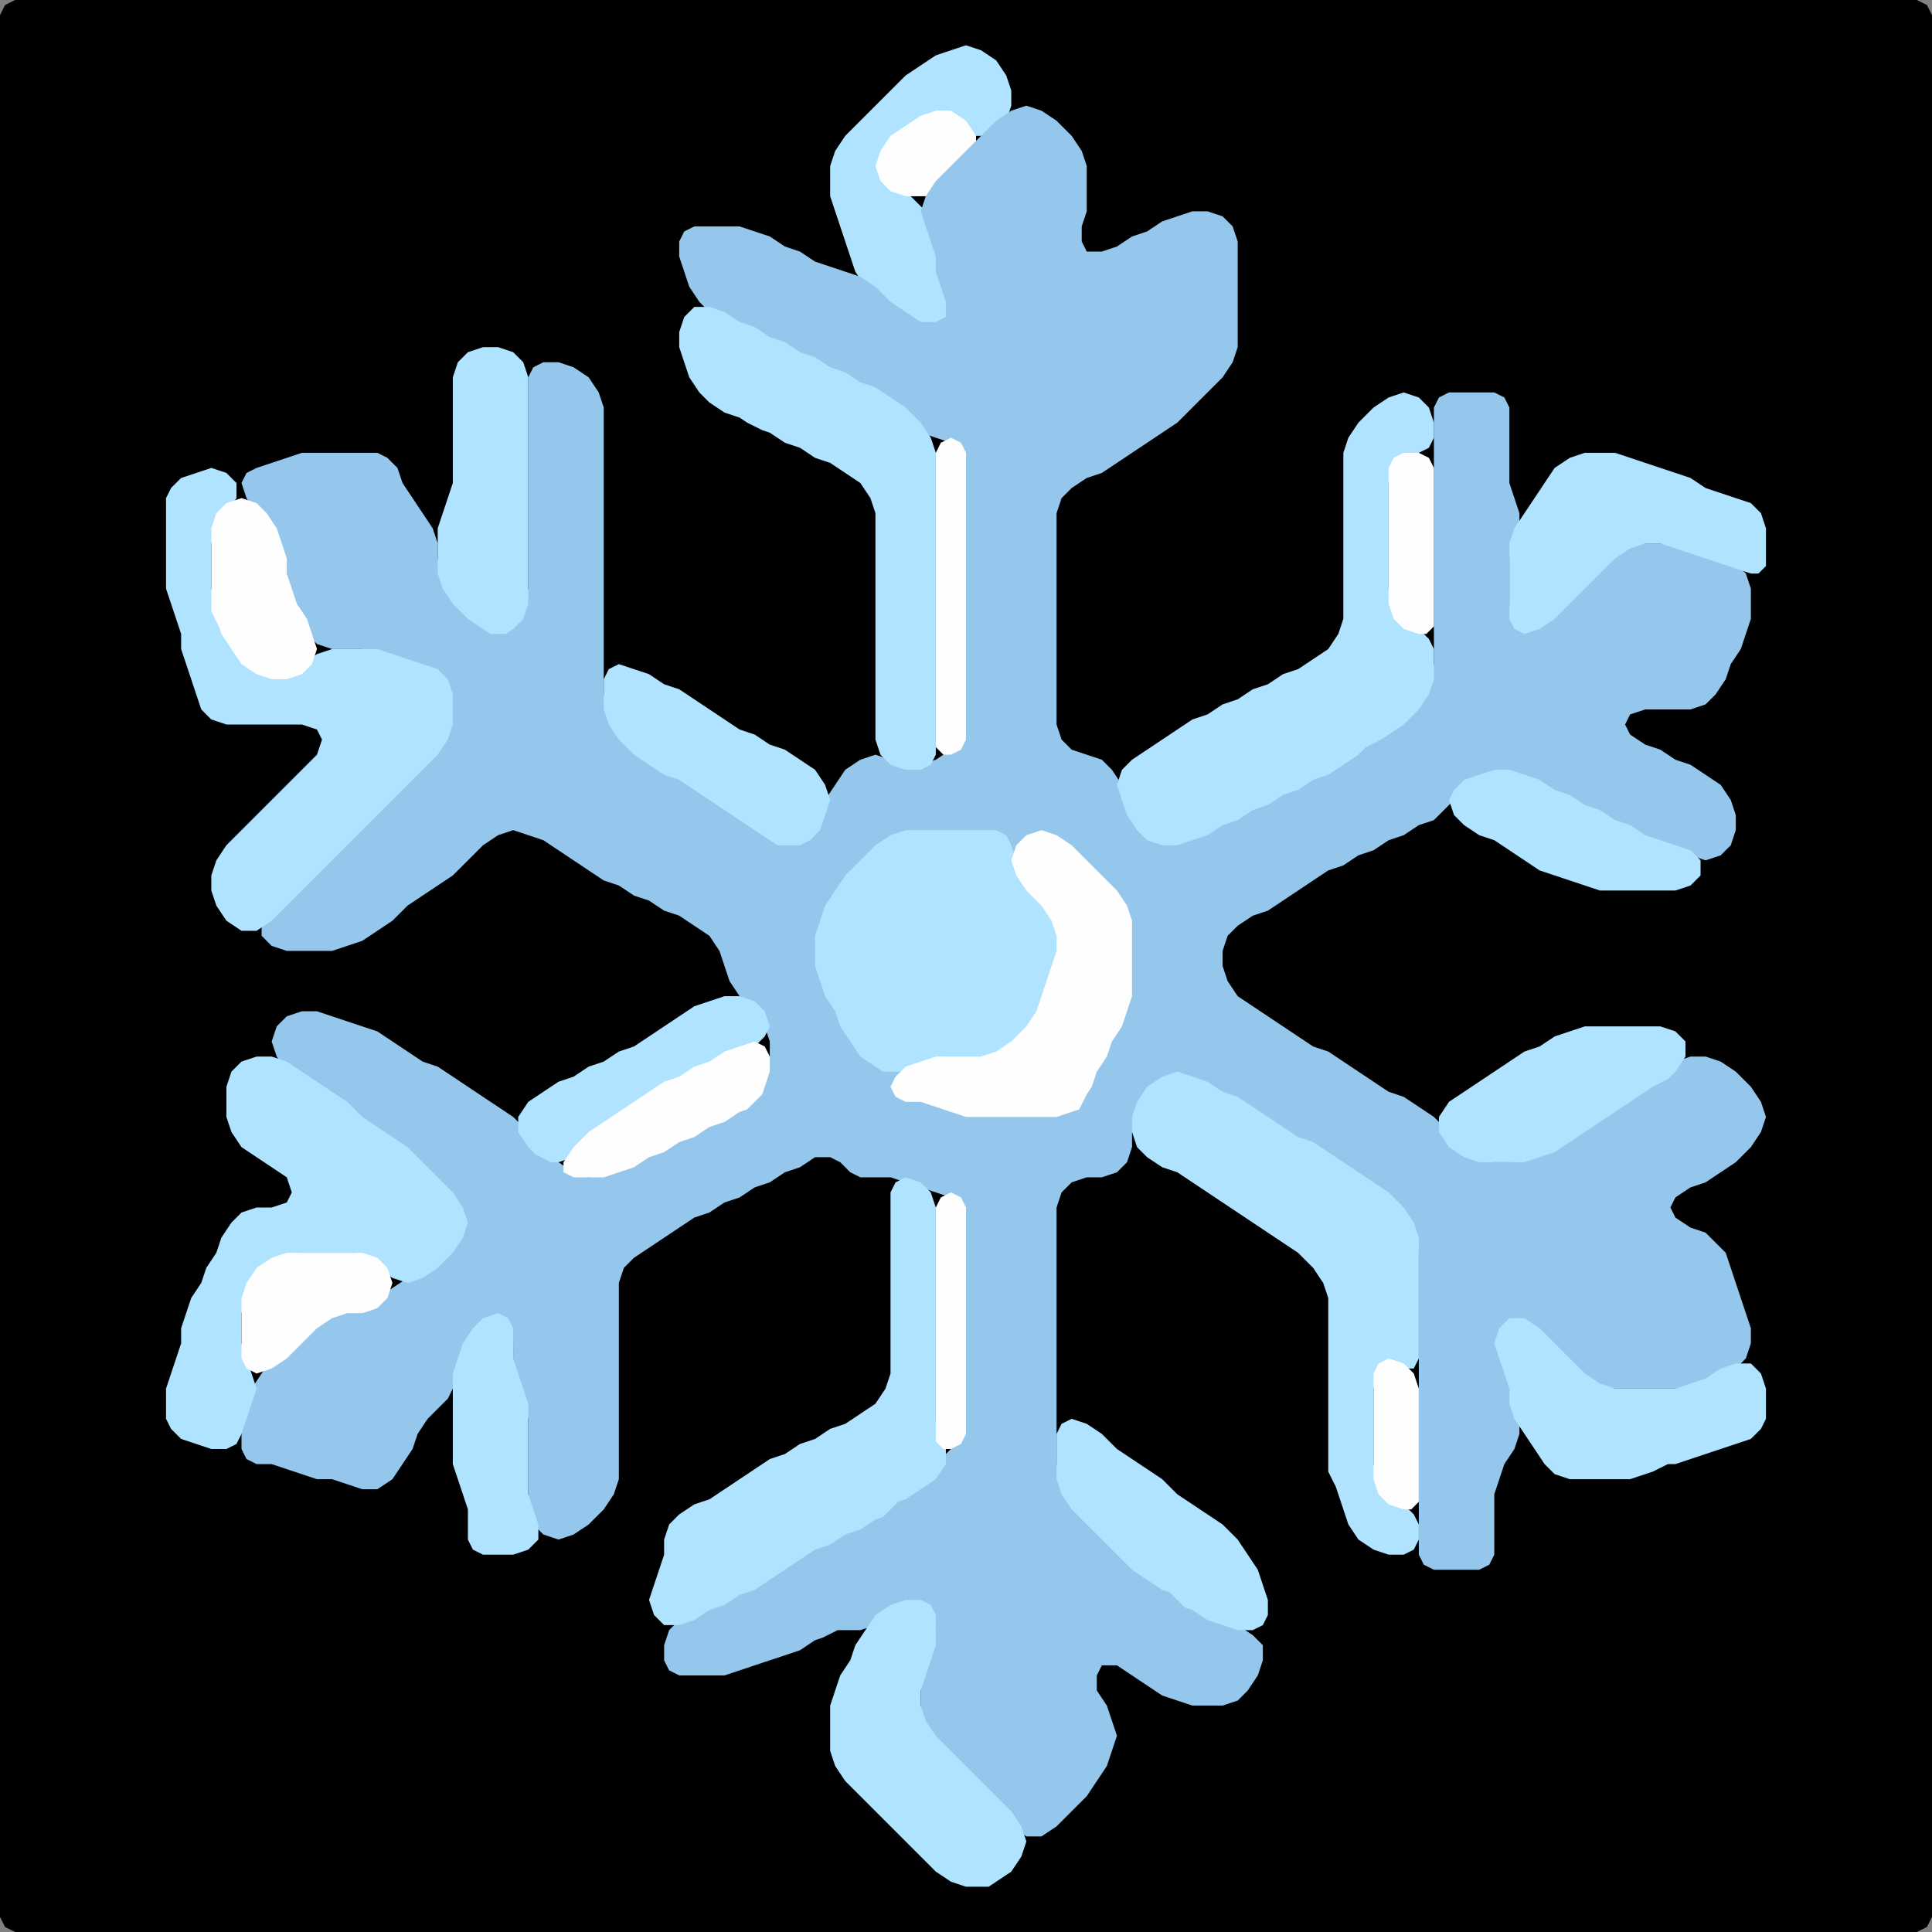 <?xml version="1.0" encoding="UTF-8" standalone="no"?>
<!DOCTYPE svg PUBLIC "-//W3C//DTD SVG 1.1//EN"
"http://www.w3.org/Graphics/SVG/1.1/DTD/svg11.dtd">
<svg width="128" height="128" xmlns="http://www.w3.org/2000/svg" version="1.1">
<rect width="100%" height="100%" fill="#808080" stroke="none"/>
<path d="M 26.5 128.0 L 27.0 128.0 L 28.0 128.0 L 29.0 128.0 L 30.0 128.0 L 31.0 128.0 L 32.0 128.0 L 33.0 128.0 L 34.0 128.0 L 35.0 128.0 L 36.0 128.0 L 37.0 128.0 L 38.0 128.0 L 39.0 128.0 L 40.0 128.0 L 41.0 128.0 L 42.0 128.0 L 43.0 128.0 L 44.0 128.0 L 45.0 128.0 L 46.0 128.0 L 47.0 128.0 L 48.0 128.0 L 49.0 128.0 L 50.0 128.0 L 51.0 128.0 L 52.0 128.0 L 53.0 128.0 L 54.0 128.0 L 55.0 128.0 L 56.0 128.0 L 57.0 128.0 L 58.0 128.0 L 59.0 128.0 L 60.0 128.0 L 61.0 128.0 L 62.0 128.0 L 63.0 128.0 L 64.0 128.0 L 65.0 128.0 L 66.0 128.0 L 67.0 128.0 L 68.0 128.0 L 69.0 128.0 L 70.0 128.0 L 71.0 128.0 L 72.0 128.0 L 73.0 128.0 L 74.0 128.0 L 75.0 128.0 L 76.0 128.0 L 77.0 128.0 L 78.0 128.0 L 79.0 128.0 L 80.0 128.0 L 81.0 128.0 L 82.0 128.0 L 83.0 128.0 L 84.0 128.0 L 85.0 128.0 L 86.0 128.0 L 87.0 128.0 L 88.0 128.0 L 89.0 128.0 L 90.0 128.0 L 91.0 128.0 L 92.0 128.0 L 93.0 128.0 L 94.0 128.0 L 95.0 128.0 L 96.0 128.0 L 97.0 128.0 L 98.0 128.0 L 99.0 128.0 L 100.0 128.0 L 101.0 128.0 L 102.0 128.0 L 103.0 128.0 L 104.0 128.0 L 105.0 128.0 L 106.0 128.0 L 107.0 128.0 L 108.0 128.0 L 109.0 128.0 L 110.0 128.0 L 111.0 128.0 L 112.0 128.0 L 113.0 128.0 L 114.0 128.0 L 115.0 128.0 L 116.0 128.0 L 117.0 128.0 L 118.0 128.0 L 119.0 128.0 L 120.0 128.0 L 121.0 128.0 L 122.0 128.0 L 123.0 128.0 L 124.0 128.0 L 125.0 128.0 L 126.0 128.0 L 127.0 128.0 L 127.667 127.667 L 128.0 127.0 L 128.0 126.0 L 128.0 125.0 L 128.0 124.0 L 128.0 123.0 L 128.0 122.0 L 128.0 121.0 L 128.0 120.0 L 128.0 119.0 L 128.0 118.0 L 128.0 117.0 L 128.0 116.0 L 128.0 115.0 L 128.0 114.0 L 128.0 113.0 L 128.0 112.0 L 128.0 111.0 L 128.0 110.0 L 128.0 109.0 L 128.0 108.0 L 128.0 107.0 L 128.0 106.0 L 128.0 105.0 L 128.0 104.0 L 128.0 103.0 L 128.0 102.0 L 128.0 101.0 L 128.0 100.0 L 128.0 99.0 L 128.0 98.0 L 128.0 97.0 L 128.0 96.0 L 128.0 95.0 L 128.0 94.0 L 128.0 93.0 L 128.0 92.0 L 128.0 91.0 L 128.0 90.0 L 128.0 89.0 L 128.0 88.0 L 128.0 87.0 L 128.0 86.0 L 128.0 85.0 L 128.0 84.0 L 128.0 83.0 L 128.0 82.0 L 128.0 81.0 L 128.0 80.0 L 128.0 79.0 L 128.0 78.0 L 128.0 77.0 L 128.0 76.0 L 128.0 75.0 L 128.0 74.0 L 128.0 73.0 L 128.0 72.0 L 128.0 71.0 L 128.0 70.0 L 128.0 69.0 L 128.0 68.0 L 128.0 67.0 L 128.0 66.0 L 128.0 65.0 L 128.0 64.0 L 128.0 63.0 L 128.0 62.0 L 128.0 61.0 L 128.0 60.0 L 128.0 59.0 L 128.0 58.0 L 128.0 57.0 L 128.0 56.0 L 128.0 55.0 L 128.0 54.0 L 128.0 53.0 L 128.0 52.0 L 128.0 51.0 L 128.0 50.0 L 128.0 49.0 L 128.0 48.0 L 128.0 47.0 L 128.0 46.0 L 128.0 45.0 L 128.0 44.0 L 128.0 43.0 L 128.0 42.0 L 128.0 41.0 L 128.0 40.0 L 128.0 39.0 L 128.0 38.0 L 128.0 37.0 L 128.0 36.0 L 128.0 35.0 L 128.0 34.0 L 128.0 33.0 L 128.0 32.0 L 128.0 31.0 L 128.0 30.0 L 128.0 29.0 L 128.0 28.0 L 128.0 27.0 L 128.0 26.0 L 128.0 25.0 L 128.0 24.0 L 128.0 23.0 L 128.0 22.0 L 128.0 21.0 L 128.0 20.0 L 128.0 19.0 L 128.0 18.0 L 128.0 17.0 L 128.0 16.0 L 128.0 15.0 L 128.0 14.0 L 128.0 13.0 L 128.0 12.0 L 128.0 11.0 L 128.0 10.0 L 128.0 9.0 L 128.0 8.0 L 128.0 7.0 L 128.0 6.0 L 128.0 5.0 L 128.0 4.0 L 128.0 3.0 L 128.0 2.0 L 128.0 1.0 L 127.667 0.333 L 127.0 0.0 L 126.0 0.0 L 125.0 0.0 L 124.0 0.0 L 123.0 0.0 L 122.0 0.0 L 121.0 0.0 L 120.0 0.0 L 119.0 0.0 L 118.0 0.0 L 117.0 0.0 L 116.0 0.0 L 115.0 0.0 L 114.0 0.0 L 113.0 0.0 L 112.0 0.0 L 111.0 0.0 L 110.0 0.0 L 109.0 0.0 L 108.0 0.0 L 107.0 0.0 L 106.0 0.0 L 105.0 0.0 L 104.0 0.0 L 103.0 0.0 L 102.0 0.0 L 101.0 0.0 L 100.0 0.0 L 99.0 0.0 L 98.0 0.0 L 97.0 0.0 L 96.0 0.0 L 95.0 0.0 L 94.0 0.0 L 93.0 0.0 L 92.0 0.0 L 91.0 0.0 L 90.0 0.0 L 89.0 0.0 L 88.0 0.0 L 87.0 0.0 L 86.0 0.0 L 85.0 0.0 L 84.0 0.0 L 83.0 0.0 L 82.0 0.0 L 81.0 0.0 L 80.0 0.0 L 79.0 0.0 L 78.0 0.0 L 77.0 0.0 L 76.0 0.0 L 75.0 0.0 L 74.0 0.0 L 73.0 0.0 L 72.0 0.0 L 71.0 0.0 L 70.0 0.0 L 69.0 0.0 L 68.0 0.0 L 67.0 0.0 L 66.0 0.0 L 65.0 0.0 L 64.0 0.0 L 63.0 0.0 L 62.0 0.0 L 61.0 0.0 L 60.0 0.0 L 59.0 0.0 L 58.0 0.0 L 57.0 0.0 L 56.0 0.0 L 55.0 0.0 L 54.0 0.0 L 53.0 0.0 L 52.0 0.0 L 51.0 0.0 L 50.0 0.0 L 49.0 0.0 L 48.0 0.0 L 47.0 0.0 L 46.0 0.0 L 45.0 0.0 L 44.0 0.0 L 43.0 0.0 L 42.0 0.0 L 41.0 0.0 L 40.0 0.0 L 39.0 0.0 L 38.0 0.0 L 37.0 0.0 L 36.0 0.0 L 35.0 0.0 L 34.0 0.0 L 33.0 0.0 L 32.0 0.0 L 31.0 0.0 L 30.0 0.0 L 29.0 0.0 L 28.0 0.0 L 27.0 0.0 L 26.0 0.0 L 25.0 0.0 L 24.0 0.0 L 23.0 0.0 L 22.0 0.0 L 21.0 0.0 L 20.0 0.0 L 19.0 0.0 L 18.0 0.0 L 17.0 0.0 L 16.0 0.0 L 15.0 0.0 L 14.0 0.0 L 13.0 0.0 L 12.0 0.0 L 11.0 0.0 L 10.0 0.0 L 9.0 0.0 L 8.0 0.0 L 7.0 0.0 L 6.0 0.0 L 5.0 0.0 L 4.0 0.0 L 3.0 0.0 L 2.0 0.0 L 1.0 0.0 L 0.333 0.333 L 0.0 1.0 L 0.0 2.0 L 0.0 3.0 L 0.0 4.0 L 0.0 5.0 L 0.0 6.0 L 0.0 7.0 L 0.0 8.0 L 0.0 9.0 L 0.0 10.0 L 0.0 11.0 L 0.0 12.0 L 0.0 13.0 L 0.0 14.0 L 0.0 15.0 L 0.0 16.0 L 0.0 17.0 L 0.0 18.0 L 0.0 19.0 L 0.0 20.0 L 0.0 21.0 L 0.0 22.0 L 0.0 23.0 L 0.0 24.0 L 0.0 25.0 L 0.0 26.0 L 0.0 27.0 L 0.0 28.0 L 0.0 29.0 L 0.0 30.0 L 0.0 31.0 L 0.0 32.0 L 0.0 33.0 L 0.0 34.0 L 0.0 35.0 L 0.0 36.0 L 0.0 37.0 L 0.0 38.0 L 0.0 39.0 L 0.0 40.0 L 0.0 41.0 L 0.0 42.0 L 0.0 43.0 L 0.0 44.0 L 0.0 45.0 L 0.0 46.0 L 0.0 47.0 L 0.0 48.0 L 0.0 49.0 L 0.0 50.0 L 0.0 51.0 L 0.0 52.0 L 0.0 53.0 L 0.0 54.0 L 0.0 55.0 L 0.0 56.0 L 0.0 57.0 L 0.0 58.0 L 0.0 59.0 L 0.0 60.0 L 0.0 61.0 L 0.0 62.0 L 0.0 63.0 L 0.0 64.0 L 0.0 65.0 L 0.0 66.0 L 0.0 67.0 L 0.0 68.0 L 0.0 69.0 L 0.0 70.0 L 0.0 71.0 L 0.0 72.0 L 0.0 73.0 L 0.0 74.0 L 0.0 75.0 L 0.0 76.0 L 0.0 77.0 L 0.0 78.0 L 0.0 79.0 L 0.0 80.0 L 0.0 81.0 L 0.0 82.0 L 0.0 83.0 L 0.0 84.0 L 0.0 85.0 L 0.0 86.0 L 0.0 87.0 L 0.0 88.0 L 0.0 89.0 L 0.0 90.0 L 0.0 91.0 L 0.0 92.0 L 0.0 93.0 L 0.0 94.0 L 0.0 95.0 L 0.0 96.0 L 0.0 97.0 L 0.0 98.0 L 0.0 99.0 L 0.0 100.0 L 0.0 101.0 L 0.0 102.0 L 0.0 103.0 L 0.0 104.0 L 0.0 105.0 L 0.0 106.0 L 0.0 107.0 L 0.0 108.0 L 0.0 109.0 L 0.0 110.0 L 0.0 111.0 L 0.0 112.0 L 0.0 113.0 L 0.0 114.0 L 0.0 115.0 L 0.0 116.0 L 0.0 117.0 L 0.0 118.0 L 0.0 119.0 L 0.0 120.0 L 0.0 121.0 L 0.0 122.0 L 0.0 123.0 L 0.0 124.0 L 0.0 125.0 L 0.0 126.0 L 0.0 127.0 L 0.333 127.667 L 1.0 128.0 L 2.0 128.0 L 3.0 128.0 L 4.0 128.0 L 5.0 128.0 L 6.0 128.0 L 7.0 128.0 L 8.0 128.0 L 9.0 128.0 L 10.0 128.0 L 11.0 128.0 L 12.0 128.0 L 13.0 128.0 L 14.0 128.0 L 15.0 128.0 L 16.0 128.0 L 17.0 128.0 L 18.0 128.0 L 19.0 128.0 L 20.0 128.0 L 21.0 128.0 L 22.0 128.0 L 23.0 128.0 L 24.0 128.0 L 25.0 128.0 L 25.5 128.0 Z" stroke="none" fill="rgb(0,0,0)" />
<path d="M 64.5 9.0 L 65.0 9.0 L 66.0 8.667 L 66.667 8.0 L 67.0 7.0 L 67.0 6.0 L 66.667 5.0 L 66.0 4.0 L 65.0 3.333 L 64.0 3.0 L 63.0 3.333 L 62.0 3.667 L 61.0 4.333 L 60.0 5.0 L 59.0 6.0 L 58.0 7.0 L 57.0 8.0 L 56.0 9.0 L 55.333 10.0 L 55.0 11.0 L 55.0 12.0 L 55.0 13.0 L 55.333 14.0 L 55.667 15.0 L 56.0 16.0 L 56.333 17.0 L 56.667 18.0 L 57.333 19.0 L 58.0 20.0 L 59.0 20.667 L 60.0 21.333 L 61.0 21.667 L 62.0 22.0 L 62.667 21.667 L 63.0 21.0 L 63.0 20.0 L 62.667 19.0 L 62.333 18.0 L 62.0 17.0 L 62.0 16.0 L 61.667 15.0 L 61.333 14.0 L 60.667 13.333 L 60.0 12.667 L 59.0 12.0 L 58.667 11.0 L 59.0 10.0 L 60.0 9.0 L 61.0 8.333 L 62.0 8.0 L 63.0 8.333 L 63.5 8.5 Z" stroke="none" fill="rgb(175,227,255)" />
<path d="M 62.5 12.5 L 63.0 12.0 L 64.0 11.0 L 64.667 10.0 L 64.667 9.0 L 64.0 8.0 L 63.0 7.333 L 62.0 7.333 L 61.0 7.667 L 60.0 8.333 L 59.0 9.0 L 58.333 10.0 L 58.0 11.0 L 58.333 12.0 L 59.0 12.667 L 60.0 13.0 L 61.0 13.0 L 61.5 13.0 Z" stroke="none" fill="rgb(254,254,254)" />
<path d="M 55.5 108.0 L 56.0 108.0 L 57.0 108.0 L 58.0 107.667 L 59.0 107.0 L 60.0 106.333 L 61.0 106.333 L 61.667 107.0 L 62.0 108.0 L 61.667 109.0 L 61.333 110.0 L 61.0 111.0 L 61.0 112.0 L 61.0 113.0 L 61.0 114.0 L 61.333 115.0 L 62.0 116.0 L 63.0 117.0 L 64.0 118.0 L 65.0 119.0 L 66.0 120.0 L 67.0 121.0 L 68.0 121.667 L 69.0 121.667 L 70.0 121.0 L 71.0 120.0 L 72.0 119.0 L 72.667 118.0 L 73.333 117.0 L 73.667 116.0 L 74.0 115.0 L 73.667 114.0 L 73.333 113.0 L 72.667 112.0 L 72.667 111.0 L 73.0 110.333 L 74.0 110.333 L 75.0 111.0 L 76.0 111.667 L 77.0 112.333 L 78.0 112.667 L 79.0 113.0 L 80.0 113.0 L 81.0 113.0 L 82.0 112.667 L 82.667 112.0 L 83.333 111.0 L 83.667 110.0 L 83.667 109.0 L 83.0 108.333 L 82.0 107.667 L 81.0 107.333 L 80.0 106.667 L 79.0 106.0 L 78.0 105.333 L 77.0 104.667 L 76.0 104.0 L 75.0 103.0 L 74.0 102.0 L 73.0 101.0 L 72.0 100.0 L 71.0 99.0 L 70.333 98.0 L 70.0 97.0 L 70.0 96.0 L 70.0 95.0 L 70.0 94.0 L 70.0 93.0 L 70.0 92.0 L 70.0 91.0 L 70.0 90.0 L 70.0 89.0 L 70.0 88.0 L 70.0 87.0 L 70.0 86.0 L 70.0 85.0 L 70.0 84.0 L 70.0 83.0 L 70.0 82.0 L 70.0 81.0 L 70.0 80.0 L 70.333 79.0 L 71.0 78.333 L 72.0 78.0 L 73.0 78.0 L 74.0 77.667 L 74.667 77.0 L 75.0 76.0 L 75.0 75.0 L 75.333 74.0 L 76.0 73.0 L 77.0 72.0 L 78.0 71.667 L 79.0 71.667 L 80.0 72.333 L 81.0 72.667 L 82.0 73.333 L 83.0 74.0 L 84.0 74.667 L 85.0 75.333 L 86.0 75.667 L 87.0 76.333 L 88.0 77.0 L 89.0 77.667 L 90.0 78.333 L 91.0 79.0 L 92.0 80.0 L 93.0 81.0 L 93.667 82.0 L 94.0 83.0 L 94.0 84.0 L 94.0 85.0 L 94.0 86.0 L 94.0 87.0 L 94.0 88.0 L 94.0 89.0 L 94.0 90.0 L 94.0 91.0 L 94.0 92.0 L 94.0 93.0 L 94.0 94.0 L 94.0 95.0 L 94.0 96.0 L 94.0 97.0 L 94.0 98.0 L 94.0 99.0 L 94.0 100.0 L 94.0 101.0 L 94.0 102.0 L 94.0 103.0 L 94.333 103.667 L 95.0 104.0 L 96.0 104.0 L 97.0 104.0 L 98.0 104.0 L 98.667 103.667 L 99.0 103.0 L 99.0 102.0 L 99.0 101.0 L 99.0 100.0 L 99.0 99.0 L 99.333 98.0 L 99.667 97.0 L 100.333 96.0 L 100.667 95.0 L 100.667 94.0 L 100.333 93.0 L 100.0 92.0 L 100.0 91.0 L 99.667 90.0 L 99.667 89.0 L 100.0 88.333 L 101.0 88.333 L 102.0 89.0 L 103.0 90.0 L 104.0 91.0 L 105.0 91.667 L 106.0 92.0 L 107.0 92.0 L 108.0 92.0 L 109.0 92.0 L 110.0 92.0 L 111.0 92.0 L 112.0 92.0 L 113.0 91.667 L 114.0 91.333 L 115.0 90.667 L 115.667 90.0 L 116.0 89.0 L 116.0 88.0 L 115.667 87.0 L 115.333 86.0 L 115.0 85.0 L 114.667 84.0 L 114.333 83.0 L 113.667 82.333 L 113.0 81.667 L 112.0 81.333 L 111.0 80.667 L 110.667 80.0 L 111.0 79.333 L 112.0 78.667 L 113.0 78.333 L 114.0 77.667 L 115.0 77.0 L 116.0 76.0 L 116.667 75.0 L 117.0 74.0 L 116.667 73.0 L 116.0 72.0 L 115.0 71.0 L 114.0 70.333 L 113.0 70.0 L 112.0 70.0 L 111.0 70.333 L 110.0 71.0 L 109.0 71.667 L 108.0 72.333 L 107.0 73.0 L 106.0 73.667 L 105.0 74.333 L 104.0 75.0 L 103.0 75.667 L 102.0 76.333 L 101.0 76.667 L 100.0 77.0 L 99.0 77.0 L 98.0 76.667 L 97.0 76.0 L 96.0 75.0 L 95.0 74.0 L 94.0 73.333 L 93.0 72.667 L 92.0 72.333 L 91.0 71.667 L 90.0 71.0 L 89.0 70.333 L 88.0 69.667 L 87.0 69.333 L 86.0 68.667 L 85.0 68.0 L 84.0 67.333 L 83.0 66.667 L 82.0 66.0 L 81.333 65.0 L 81.0 64.0 L 81.0 63.0 L 81.333 62.0 L 82.0 61.333 L 83.0 60.667 L 84.0 60.333 L 85.0 59.667 L 86.0 59.0 L 87.0 58.333 L 88.0 57.667 L 89.0 57.333 L 90.0 56.667 L 91.0 56.333 L 92.0 55.667 L 93.0 55.333 L 94.0 54.667 L 95.0 54.333 L 95.667 53.667 L 96.333 53.0 L 97.0 52.333 L 98.0 51.667 L 99.0 51.333 L 100.0 51.333 L 101.0 51.667 L 102.0 52.333 L 103.0 52.667 L 104.0 53.333 L 105.0 53.667 L 106.0 54.333 L 107.0 54.667 L 108.0 55.333 L 109.0 55.667 L 110.0 56.0 L 111.0 56.333 L 112.0 56.667 L 113.0 57.0 L 114.0 56.667 L 114.667 56.0 L 115.0 55.0 L 115.0 54.0 L 114.667 53.0 L 114.0 52.0 L 113.0 51.333 L 112.0 50.667 L 111.0 50.333 L 110.0 49.667 L 109.0 49.333 L 108.0 48.667 L 107.667 48.0 L 108.0 47.333 L 109.0 47.0 L 110.0 47.0 L 111.0 47.0 L 112.0 47.0 L 113.0 46.667 L 113.667 46.0 L 114.333 45.0 L 114.667 44.0 L 115.333 43.0 L 115.667 42.0 L 116.0 41.0 L 116.0 40.0 L 116.0 39.0 L 115.667 38.0 L 115.0 37.333 L 114.0 37.0 L 113.0 36.667 L 112.0 36.333 L 111.0 36.0 L 110.0 36.0 L 109.0 36.0 L 108.0 36.0 L 107.0 36.333 L 106.0 37.0 L 105.0 38.0 L 104.0 39.0 L 103.0 40.0 L 102.0 41.0 L 101.0 41.333 L 100.333 41.0 L 100.0 40.0 L 100.0 39.0 L 100.0 38.0 L 100.0 37.0 L 100.333 36.0 L 100.667 35.0 L 100.667 34.0 L 100.333 33.0 L 100.0 32.0 L 100.0 31.0 L 100.0 30.0 L 100.0 29.0 L 100.0 28.0 L 100.0 27.0 L 99.667 26.333 L 99.0 26.0 L 98.0 26.0 L 97.0 26.0 L 96.0 26.0 L 95.333 26.333 L 95.0 27.0 L 95.0 28.0 L 95.0 29.0 L 95.0 30.0 L 95.0 31.0 L 95.0 32.0 L 95.0 33.0 L 95.0 34.0 L 95.0 35.0 L 95.0 36.0 L 95.0 37.0 L 95.0 38.0 L 95.0 39.0 L 95.0 40.0 L 95.0 41.0 L 95.0 42.0 L 95.0 43.0 L 95.0 44.0 L 94.667 45.0 L 94.0 46.0 L 93.0 47.0 L 92.0 48.0 L 91.0 48.667 L 90.0 49.333 L 89.0 50.0 L 88.0 50.667 L 87.0 51.333 L 86.0 51.667 L 85.0 52.333 L 84.0 52.667 L 83.0 53.333 L 82.0 53.667 L 81.0 54.333 L 80.0 54.667 L 79.0 55.333 L 78.0 55.667 L 77.0 55.667 L 76.0 55.0 L 75.333 54.0 L 74.667 53.0 L 74.333 52.0 L 73.667 51.0 L 73.0 50.333 L 72.0 50.0 L 71.0 49.667 L 70.333 49.0 L 70.0 48.0 L 70.0 47.0 L 70.0 46.0 L 70.0 45.0 L 70.0 44.0 L 70.0 43.0 L 70.0 42.0 L 70.0 41.0 L 70.0 40.0 L 70.0 39.0 L 70.0 38.0 L 70.0 37.0 L 70.0 36.0 L 70.0 35.0 L 70.0 34.0 L 70.333 33.0 L 71.0 32.333 L 72.0 31.667 L 73.0 31.333 L 74.0 30.667 L 75.0 30.0 L 76.0 29.333 L 77.0 28.667 L 78.0 28.0 L 79.0 27.0 L 80.0 26.0 L 81.0 25.0 L 81.667 24.0 L 82.0 23.0 L 82.0 22.0 L 82.0 21.0 L 82.0 20.0 L 82.0 19.0 L 82.0 18.0 L 82.0 17.0 L 82.0 16.0 L 81.667 15.0 L 81.0 14.333 L 80.0 14.0 L 79.0 14.0 L 78.0 14.333 L 77.0 14.667 L 76.0 15.333 L 75.0 15.667 L 74.0 16.333 L 73.0 16.667 L 72.0 16.667 L 71.667 16.0 L 71.667 15.0 L 72.0 14.0 L 72.0 13.0 L 72.0 12.0 L 72.0 11.0 L 71.667 10.0 L 71.0 9.0 L 70.0 8.0 L 69.0 7.333 L 68.0 7.0 L 67.0 7.333 L 66.0 8.0 L 65.0 9.0 L 64.0 10.0 L 63.0 11.0 L 62.0 12.0 L 61.333 13.0 L 61.0 14.0 L 61.333 15.0 L 61.667 16.0 L 62.0 17.0 L 62.0 18.0 L 62.333 19.0 L 62.667 20.0 L 62.667 21.0 L 62.0 21.333 L 61.0 21.333 L 60.0 20.667 L 59.0 20.0 L 58.0 19.0 L 57.0 18.333 L 56.0 18.0 L 55.0 17.667 L 54.0 17.333 L 53.0 16.667 L 52.0 16.333 L 51.0 15.667 L 50.0 15.333 L 49.0 15.0 L 48.0 15.0 L 47.0 15.0 L 46.0 15.0 L 45.333 15.333 L 45.0 16.0 L 45.0 17.0 L 45.333 18.0 L 45.667 19.0 L 46.333 20.0 L 47.0 20.667 L 48.0 21.333 L 49.0 21.667 L 50.0 22.333 L 51.0 22.667 L 52.0 23.333 L 53.0 23.667 L 54.0 24.333 L 55.0 24.667 L 56.0 25.333 L 57.0 25.667 L 58.0 26.333 L 59.0 27.0 L 60.0 28.0 L 61.0 28.667 L 62.0 29.0 L 63.0 29.333 L 63.667 30.0 L 64.0 31.0 L 64.0 32.0 L 64.0 33.0 L 64.0 34.0 L 64.0 35.0 L 64.0 36.0 L 64.0 37.0 L 64.0 38.0 L 64.0 39.0 L 64.0 40.0 L 64.0 41.0 L 64.0 42.0 L 64.0 43.0 L 64.0 44.0 L 64.0 45.0 L 64.0 46.0 L 64.0 47.0 L 64.0 48.0 L 63.667 49.0 L 63.0 49.667 L 62.0 50.333 L 61.0 50.667 L 60.0 50.667 L 59.0 50.333 L 58.0 50.0 L 57.0 50.333 L 56.0 51.0 L 55.333 52.0 L 54.667 53.0 L 54.333 54.0 L 53.667 55.0 L 53.0 55.667 L 52.0 55.667 L 51.0 55.0 L 50.0 54.333 L 49.0 53.667 L 48.0 53.0 L 47.0 52.333 L 46.0 51.667 L 45.0 51.333 L 44.0 50.667 L 43.0 50.0 L 42.0 49.0 L 41.0 48.0 L 40.333 47.0 L 40.0 46.0 L 40.0 45.0 L 40.0 44.0 L 40.0 43.0 L 40.0 42.0 L 40.0 41.0 L 40.0 40.0 L 40.0 39.0 L 40.0 38.0 L 40.0 37.0 L 40.0 36.0 L 40.0 35.0 L 40.0 34.0 L 40.0 33.0 L 40.0 32.0 L 40.0 31.0 L 40.0 30.0 L 40.0 29.0 L 40.0 28.0 L 40.0 27.0 L 39.667 26.0 L 39.0 25.0 L 38.0 24.333 L 37.0 24.0 L 36.0 24.0 L 35.333 24.333 L 35.0 25.0 L 35.0 26.0 L 35.0 27.0 L 35.0 28.0 L 35.0 29.0 L 35.0 30.0 L 35.0 31.0 L 35.0 32.0 L 35.0 33.0 L 35.0 34.0 L 35.0 35.0 L 35.0 36.0 L 35.0 37.0 L 35.0 38.0 L 35.0 39.0 L 34.667 40.0 L 34.0 41.0 L 33.0 41.333 L 32.0 41.0 L 31.0 40.0 L 30.0 39.0 L 29.333 38.0 L 29.0 37.0 L 29.0 36.0 L 28.667 35.0 L 28.0 34.0 L 27.333 33.0 L 26.667 32.0 L 26.333 31.0 L 25.667 30.333 L 25.0 30.0 L 24.0 30.0 L 23.0 30.0 L 22.0 30.0 L 21.0 30.0 L 20.0 30.0 L 19.0 30.333 L 18.0 30.667 L 17.0 31.0 L 16.333 31.333 L 16.0 32.0 L 16.333 33.0 L 17.0 34.0 L 17.667 35.0 L 18.333 36.0 L 18.667 37.0 L 19.0 38.0 L 19.0 39.0 L 19.333 40.0 L 19.667 41.0 L 20.333 42.0 L 21.0 42.667 L 22.0 43.0 L 23.0 43.0 L 24.0 43.0 L 25.0 43.333 L 26.0 43.667 L 27.0 44.0 L 28.0 44.333 L 29.0 45.0 L 29.667 46.0 L 30.0 47.0 L 29.667 48.0 L 29.0 49.0 L 28.0 50.0 L 27.0 51.0 L 26.0 52.0 L 25.0 53.0 L 24.0 54.0 L 23.0 55.0 L 22.0 56.0 L 21.0 57.0 L 20.0 58.0 L 19.0 59.0 L 18.0 60.0 L 17.333 61.0 L 17.333 62.0 L 18.0 62.667 L 19.0 63.0 L 20.0 63.0 L 21.0 63.0 L 22.0 63.0 L 23.0 62.667 L 24.0 62.333 L 25.0 61.667 L 26.0 61.0 L 27.0 60.0 L 28.0 59.333 L 29.0 58.667 L 30.0 58.0 L 31.0 57.0 L 32.0 56.0 L 33.0 55.333 L 34.0 55.0 L 35.0 55.333 L 36.0 55.667 L 37.0 56.333 L 38.0 57.0 L 39.0 57.667 L 40.0 58.333 L 41.0 58.667 L 42.0 59.333 L 43.0 59.667 L 44.0 60.333 L 45.0 60.667 L 46.0 61.333 L 47.0 62.0 L 47.667 63.0 L 48.0 64.0 L 48.333 65.0 L 49.0 66.0 L 50.0 67.0 L 50.667 68.0 L 51.0 69.0 L 51.0 70.0 L 50.667 71.0 L 50.0 72.0 L 49.0 73.0 L 48.0 73.667 L 47.0 74.333 L 46.0 74.667 L 45.0 75.333 L 44.0 75.667 L 43.0 76.333 L 42.0 76.667 L 41.0 77.333 L 40.0 77.667 L 39.0 78.0 L 38.0 77.667 L 37.0 77.0 L 36.0 76.0 L 35.0 75.0 L 34.0 74.0 L 33.0 73.333 L 32.0 72.667 L 31.0 72.0 L 30.0 71.333 L 29.0 70.667 L 28.0 70.333 L 27.0 69.667 L 26.0 69.0 L 25.0 68.333 L 24.0 68.0 L 23.0 67.667 L 22.0 67.333 L 21.0 67.0 L 20.0 67.0 L 19.0 67.333 L 18.333 68.0 L 18.0 69.0 L 18.333 70.0 L 19.0 71.0 L 20.0 71.667 L 21.0 72.333 L 22.0 73.0 L 23.0 74.0 L 24.0 74.667 L 25.0 75.333 L 26.0 76.0 L 27.0 77.0 L 28.0 78.0 L 29.0 79.0 L 30.0 80.0 L 30.333 81.0 L 30.0 82.0 L 29.0 83.0 L 28.0 84.0 L 27.0 84.667 L 26.0 85.333 L 25.0 86.0 L 24.0 86.667 L 23.0 87.0 L 22.0 87.0 L 21.0 87.333 L 20.0 88.0 L 19.0 89.0 L 18.0 90.0 L 17.333 91.0 L 16.667 92.0 L 16.333 93.0 L 16.0 94.0 L 16.0 95.0 L 16.0 96.0 L 16.333 96.667 L 17.0 97.0 L 18.0 97.0 L 19.0 97.333 L 20.0 97.667 L 21.0 98.0 L 22.0 98.0 L 23.0 98.333 L 24.0 98.667 L 25.0 98.667 L 26.0 98.0 L 26.667 97.0 L 27.333 96.0 L 27.667 95.0 L 28.333 94.0 L 29.0 93.333 L 29.667 92.667 L 30.0 92.0 L 30.333 91.0 L 30.667 90.0 L 31.333 89.0 L 32.0 88.0 L 33.0 87.667 L 33.667 88.0 L 34.0 89.0 L 34.0 90.0 L 34.0 91.0 L 34.333 92.0 L 34.667 93.0 L 35.0 94.0 L 35.0 95.0 L 35.0 96.0 L 35.0 97.0 L 35.0 98.0 L 35.0 99.0 L 35.0 100.0 L 35.333 101.0 L 36.0 101.667 L 37.0 102.0 L 38.0 101.667 L 39.0 101.0 L 40.0 100.0 L 40.667 99.0 L 41.0 98.0 L 41.0 97.0 L 41.0 96.0 L 41.0 95.0 L 41.0 94.0 L 41.0 93.0 L 41.0 92.0 L 41.0 91.0 L 41.0 90.0 L 41.0 89.0 L 41.0 88.0 L 41.0 87.0 L 41.0 86.0 L 41.0 85.0 L 41.333 84.0 L 42.0 83.333 L 43.0 82.667 L 44.0 82.0 L 45.0 81.333 L 46.0 80.667 L 47.0 80.333 L 48.0 79.667 L 49.0 79.333 L 50.0 78.667 L 51.0 78.333 L 52.0 77.667 L 53.0 77.333 L 54.0 76.667 L 55.0 76.667 L 55.667 77.0 L 56.333 77.667 L 57.0 78.0 L 58.0 78.0 L 59.0 78.0 L 60.0 78.333 L 61.0 78.667 L 62.0 79.0 L 63.0 79.333 L 63.667 80.0 L 64.0 81.0 L 64.0 82.0 L 64.0 83.0 L 64.0 84.0 L 64.0 85.0 L 64.0 86.0 L 64.0 87.0 L 64.0 88.0 L 64.0 89.0 L 64.0 90.0 L 64.0 91.0 L 64.0 92.0 L 64.0 93.0 L 64.0 94.0 L 63.667 95.0 L 63.0 96.0 L 62.0 97.0 L 61.0 98.0 L 60.0 98.667 L 59.0 99.333 L 58.0 100.0 L 57.0 100.667 L 56.0 101.333 L 55.0 101.667 L 54.0 102.333 L 53.0 102.667 L 52.0 103.333 L 51.0 104.0 L 50.0 104.667 L 49.0 105.333 L 48.0 105.667 L 47.0 106.333 L 46.0 106.667 L 45.0 107.333 L 44.333 108.0 L 44.0 109.0 L 44.0 110.0 L 44.333 110.667 L 45.0 111.0 L 46.0 111.0 L 47.0 111.0 L 48.0 111.0 L 49.0 110.667 L 50.0 110.333 L 51.0 110.0 L 52.0 109.667 L 53.0 109.333 L 54.0 108.667 L 54.5 108.5 Z" stroke="none" fill="rgb(149,199,236)" />
<path d="M 50.5 28.5 L 51.0 28.667 L 52.0 29.333 L 53.0 29.667 L 54.0 30.333 L 55.0 30.667 L 56.0 31.333 L 57.0 32.0 L 57.667 33.0 L 58.0 34.0 L 58.0 35.0 L 58.0 36.0 L 58.0 37.0 L 58.0 38.0 L 58.0 39.0 L 58.0 40.0 L 58.0 41.0 L 58.0 42.0 L 58.0 43.0 L 58.0 44.0 L 58.0 45.0 L 58.0 46.0 L 58.0 47.0 L 58.0 48.0 L 58.0 49.0 L 58.333 50.0 L 59.0 50.667 L 60.0 51.0 L 61.0 51.0 L 61.667 50.667 L 62.0 50.0 L 62.0 49.0 L 62.0 48.0 L 62.0 47.0 L 62.0 46.0 L 62.0 45.0 L 62.0 44.0 L 62.0 43.0 L 62.0 42.0 L 62.0 41.0 L 62.0 40.0 L 62.0 39.0 L 62.0 38.0 L 62.0 37.0 L 62.0 36.0 L 62.0 35.0 L 62.0 34.0 L 62.0 33.0 L 62.0 32.0 L 62.0 31.0 L 62.0 30.0 L 61.667 29.0 L 61.0 28.0 L 60.0 27.0 L 59.0 26.333 L 58.0 25.667 L 57.0 25.333 L 56.0 24.667 L 55.0 24.333 L 54.0 23.667 L 53.0 23.333 L 52.0 22.667 L 51.0 22.333 L 50.0 21.667 L 49.0 21.333 L 48.0 20.667 L 47.0 20.333 L 46.0 20.333 L 45.333 21.0 L 45.0 22.0 L 45.0 23.0 L 45.333 24.0 L 45.667 25.0 L 46.333 26.0 L 47.0 26.667 L 48.0 27.333 L 49.0 27.667 L 49.5 28.0 Z" stroke="none" fill="rgb(175,227,255)" />
<path d="M 33.5 42.0 L 34.0 41.667 L 34.667 41.0 L 35.0 40.0 L 35.0 39.0 L 35.0 38.0 L 35.0 37.0 L 35.0 36.0 L 35.0 35.0 L 35.0 34.0 L 35.0 33.0 L 35.0 32.0 L 35.0 31.0 L 35.0 30.0 L 35.0 29.0 L 35.0 28.0 L 35.0 27.0 L 35.0 26.0 L 35.0 25.0 L 34.667 24.0 L 34.0 23.333 L 33.0 23.0 L 32.0 23.0 L 31.0 23.333 L 30.333 24.0 L 30.0 25.0 L 30.0 26.0 L 30.0 27.0 L 30.0 28.0 L 30.0 29.0 L 30.0 30.0 L 30.0 31.0 L 30.0 32.0 L 29.667 33.0 L 29.333 34.0 L 29.0 35.0 L 29.0 36.0 L 29.0 37.0 L 29.0 38.0 L 29.333 39.0 L 30.0 40.0 L 31.0 41.0 L 32.0 41.667 L 32.5 42.0 Z" stroke="none" fill="rgb(175,227,255)" />
<path d="M 91.5 49.0 L 92.0 48.667 L 93.0 48.0 L 94.0 47.0 L 94.667 46.0 L 95.0 45.0 L 95.0 44.0 L 95.0 43.0 L 94.667 42.333 L 94.0 41.667 L 93.0 41.0 L 92.333 40.0 L 92.0 39.0 L 92.0 38.0 L 92.0 37.0 L 92.0 36.0 L 92.0 35.0 L 92.0 34.0 L 92.0 33.0 L 92.0 32.0 L 92.333 31.0 L 93.0 30.333 L 94.0 30.0 L 94.667 29.667 L 95.0 29.0 L 95.0 28.0 L 94.667 27.0 L 94.0 26.333 L 93.0 26.0 L 92.0 26.333 L 91.0 27.0 L 90.0 28.0 L 89.333 29.0 L 89.0 30.0 L 89.0 31.0 L 89.0 32.0 L 89.0 33.0 L 89.0 34.0 L 89.0 35.0 L 89.0 36.0 L 89.0 37.0 L 89.0 38.0 L 89.0 39.0 L 89.0 40.0 L 89.0 41.0 L 88.667 42.0 L 88.0 43.0 L 87.0 43.667 L 86.0 44.333 L 85.0 44.667 L 84.0 45.333 L 83.0 45.667 L 82.0 46.333 L 81.0 46.667 L 80.0 47.333 L 79.0 47.667 L 78.0 48.333 L 77.0 49.0 L 76.0 49.667 L 75.0 50.333 L 74.333 51.0 L 74.0 52.0 L 74.333 53.0 L 74.667 54.0 L 75.333 55.0 L 76.0 55.667 L 77.0 56.0 L 78.0 56.0 L 79.0 55.667 L 80.0 55.333 L 81.0 54.667 L 82.0 54.333 L 83.0 53.667 L 84.0 53.333 L 85.0 52.667 L 86.0 52.333 L 87.0 51.667 L 88.0 51.333 L 89.0 50.667 L 90.0 50.0 L 90.5 49.5 Z" stroke="none" fill="rgb(175,227,255)" />
<path d="M 62.5 50.0 L 63.0 50.0 L 63.667 49.667 L 64.0 49.0 L 64.0 48.0 L 64.0 47.0 L 64.0 46.0 L 64.0 45.0 L 64.0 44.0 L 64.0 43.0 L 64.0 42.0 L 64.0 41.0 L 64.0 40.0 L 64.0 39.0 L 64.0 38.0 L 64.0 37.0 L 64.0 36.0 L 64.0 35.0 L 64.0 34.0 L 64.0 33.0 L 64.0 32.0 L 64.0 31.0 L 64.0 30.0 L 63.667 29.333 L 63.0 29.0 L 62.333 29.333 L 62.0 30.0 L 62.0 31.0 L 62.0 32.0 L 62.0 33.0 L 62.0 34.0 L 62.0 35.0 L 62.0 36.0 L 62.0 37.0 L 62.0 38.0 L 62.0 39.0 L 62.0 40.0 L 62.0 41.0 L 62.0 42.0 L 62.0 43.0 L 62.0 44.0 L 62.0 45.0 L 62.0 46.0 L 62.0 47.0 L 62.0 48.0 L 62.0 49.0 L 62.0 49.5 Z" stroke="none" fill="rgb(254,254,254)" />
<path d="M 95.0 41.5 L 95.0 41.0 L 95.0 40.0 L 95.0 39.0 L 95.0 38.0 L 95.0 37.0 L 95.0 36.0 L 95.0 35.0 L 95.0 34.0 L 95.0 33.0 L 95.0 32.0 L 95.0 31.0 L 94.667 30.333 L 94.0 30.0 L 93.0 30.0 L 92.333 30.333 L 92.0 31.0 L 92.0 32.0 L 92.0 33.0 L 92.0 34.0 L 92.0 35.0 L 92.0 36.0 L 92.0 37.0 L 92.0 38.0 L 92.0 39.0 L 92.0 40.0 L 92.333 41.0 L 93.0 41.667 L 94.0 42.0 L 94.5 42.0 Z" stroke="none" fill="rgb(254,254,254)" />
<path d="M 117.0 37.5 L 117.0 37.0 L 117.0 36.0 L 117.0 35.0 L 116.667 34.0 L 116.0 33.333 L 115.0 33.0 L 114.0 32.667 L 113.0 32.333 L 112.0 31.667 L 111.0 31.333 L 110.0 31.0 L 109.0 30.667 L 108.0 30.333 L 107.0 30.0 L 106.0 30.0 L 105.0 30.0 L 104.0 30.333 L 103.0 31.0 L 102.333 32.0 L 101.667 33.0 L 101.0 34.0 L 100.333 35.0 L 100.0 36.0 L 100.0 37.0 L 100.0 38.0 L 100.0 39.0 L 100.0 40.0 L 100.0 41.0 L 100.333 41.667 L 101.0 42.0 L 102.0 41.667 L 103.0 41.0 L 104.0 40.0 L 105.0 39.0 L 106.0 38.0 L 107.0 37.0 L 108.0 36.333 L 109.0 36.0 L 110.0 36.0 L 111.0 36.333 L 112.0 36.667 L 113.0 37.0 L 114.0 37.333 L 115.0 37.667 L 116.0 38.0 L 116.5 38.0 Z" stroke="none" fill="rgb(175,227,255)" />
<path d="M 23.5 55.5 L 24.0 55.0 L 25.0 54.0 L 26.0 53.0 L 27.0 52.0 L 28.0 51.0 L 29.0 50.0 L 29.667 49.0 L 30.0 48.0 L 30.0 47.0 L 30.0 46.0 L 29.667 45.0 L 29.0 44.333 L 28.0 44.0 L 27.0 43.667 L 26.0 43.333 L 25.0 43.0 L 24.0 43.0 L 23.0 43.0 L 22.0 43.0 L 21.0 43.333 L 20.0 44.0 L 19.0 44.667 L 18.0 44.667 L 17.0 44.0 L 16.0 43.0 L 15.333 42.0 L 14.667 41.0 L 14.333 40.0 L 14.0 39.0 L 14.0 38.0 L 14.0 37.0 L 14.0 36.0 L 14.333 35.0 L 15.0 34.0 L 15.667 33.0 L 15.667 32.0 L 15.0 31.333 L 14.0 31.0 L 13.0 31.333 L 12.0 31.667 L 11.333 32.333 L 11.0 33.0 L 11.0 34.0 L 11.0 35.0 L 11.0 36.0 L 11.0 37.0 L 11.0 38.0 L 11.0 39.0 L 11.333 40.0 L 11.667 41.0 L 12.0 42.0 L 12.0 43.0 L 12.333 44.0 L 12.667 45.0 L 13.0 46.0 L 13.333 47.0 L 14.0 47.667 L 15.0 48.0 L 16.0 48.0 L 17.0 48.0 L 18.0 48.0 L 19.0 48.0 L 20.0 48.0 L 21.0 48.333 L 21.333 49.0 L 21.0 50.0 L 20.0 51.0 L 19.0 52.0 L 18.0 53.0 L 17.0 54.0 L 16.0 55.0 L 15.0 56.0 L 14.333 57.0 L 14.0 58.0 L 14.0 59.0 L 14.333 60.0 L 15.0 61.0 L 16.0 61.667 L 17.0 61.667 L 18.0 61.0 L 19.0 60.0 L 20.0 59.0 L 21.0 58.0 L 22.0 57.0 L 22.5 56.5 Z" stroke="none" fill="rgb(175,227,255)" />
<path d="M 14.5 41.5 L 14.667 42.0 L 15.333 43.0 L 16.0 44.0 L 17.0 44.667 L 18.0 45.0 L 19.0 45.0 L 20.0 44.667 L 20.667 44.0 L 21.0 43.0 L 20.667 42.0 L 20.333 41.0 L 19.667 40.0 L 19.333 39.0 L 19.0 38.0 L 19.0 37.0 L 18.667 36.0 L 18.333 35.0 L 17.667 34.0 L 17.0 33.333 L 16.0 33.0 L 15.0 33.333 L 14.333 34.0 L 14.0 35.0 L 14.0 36.0 L 14.0 37.0 L 14.0 38.0 L 14.0 39.0 L 14.0 40.0 L 14.0 40.5 Z" stroke="none" fill="rgb(254,254,254)" />
<path d="M 52.5 56.0 L 53.0 56.0 L 53.667 55.667 L 54.333 55.0 L 54.667 54.0 L 55.0 53.0 L 54.667 52.0 L 54.0 51.0 L 53.0 50.333 L 52.0 49.667 L 51.0 49.333 L 50.0 48.667 L 49.0 48.333 L 48.0 47.667 L 47.0 47.0 L 46.0 46.333 L 45.0 45.667 L 44.0 45.333 L 43.0 44.667 L 42.0 44.333 L 41.0 44.0 L 40.333 44.333 L 40.0 45.0 L 40.0 46.0 L 40.0 47.0 L 40.333 48.0 L 41.0 49.0 L 42.0 50.0 L 43.0 50.667 L 44.0 51.333 L 45.0 51.667 L 46.0 52.333 L 47.0 53.0 L 48.0 53.667 L 49.0 54.333 L 50.0 55.0 L 51.0 55.667 L 51.5 56.0 Z" stroke="none" fill="rgb(175,227,255)" />
<path d="M 110.5 59.0 L 111.0 59.0 L 112.0 58.667 L 112.667 58.0 L 112.667 57.0 L 112.0 56.333 L 111.0 56.0 L 110.0 55.667 L 109.0 55.333 L 108.0 54.667 L 107.0 54.333 L 106.0 53.667 L 105.0 53.333 L 104.0 52.667 L 103.0 52.333 L 102.0 51.667 L 101.0 51.333 L 100.0 51.0 L 99.0 51.0 L 98.0 51.333 L 97.0 51.667 L 96.333 52.333 L 96.0 53.0 L 96.333 54.0 L 97.0 54.667 L 98.0 55.333 L 99.0 55.667 L 100.0 56.333 L 101.0 57.0 L 102.0 57.667 L 103.0 58.0 L 104.0 58.333 L 105.0 58.667 L 106.0 59.0 L 107.0 59.0 L 108.0 59.0 L 109.0 59.0 L 109.5 59.0 Z" stroke="none" fill="rgb(175,227,255)" />
<path d="M 59.5 71.0 L 60.0 71.0 L 61.0 70.667 L 62.0 70.333 L 63.0 70.0 L 64.0 70.0 L 65.0 70.0 L 66.0 70.0 L 67.0 69.667 L 68.0 69.0 L 68.667 68.0 L 69.0 67.0 L 69.333 66.0 L 69.667 65.0 L 70.0 64.0 L 70.0 63.0 L 70.0 62.0 L 70.0 61.0 L 69.667 60.0 L 69.0 59.0 L 68.0 58.0 L 67.333 57.0 L 67.0 56.0 L 66.667 55.333 L 66.0 55.0 L 65.0 55.0 L 64.0 55.0 L 63.0 55.0 L 62.0 55.0 L 61.0 55.0 L 60.0 55.0 L 59.0 55.333 L 58.0 56.0 L 57.0 57.0 L 56.0 58.0 L 55.333 59.0 L 54.667 60.0 L 54.333 61.0 L 54.0 62.0 L 54.0 63.0 L 54.0 64.0 L 54.333 65.0 L 54.667 66.0 L 55.333 67.0 L 55.667 68.0 L 56.333 69.0 L 57.0 70.0 L 58.0 70.667 L 58.5 71.0 Z" stroke="none" fill="rgb(175,227,255)" />
<path d="M 72.0 72.5 L 72.333 72.0 L 72.667 71.0 L 73.333 70.0 L 73.667 69.0 L 74.333 68.0 L 74.667 67.0 L 75.0 66.0 L 75.0 65.0 L 75.0 64.0 L 75.0 63.0 L 75.0 62.0 L 75.0 61.0 L 74.667 60.0 L 74.0 59.0 L 73.0 58.0 L 72.0 57.0 L 71.0 56.0 L 70.0 55.333 L 69.0 55.0 L 68.0 55.333 L 67.333 56.0 L 67.0 57.0 L 67.333 58.0 L 68.0 59.0 L 69.0 60.0 L 69.667 61.0 L 70.0 62.0 L 70.0 63.0 L 69.667 64.0 L 69.333 65.0 L 69.0 66.0 L 68.667 67.0 L 68.0 68.0 L 67.0 69.0 L 66.0 69.667 L 65.0 70.0 L 64.0 70.0 L 63.0 70.0 L 62.0 70.0 L 61.0 70.333 L 60.0 70.667 L 59.333 71.333 L 59.0 72.0 L 59.333 72.667 L 60.0 73.0 L 61.0 73.0 L 62.0 73.333 L 63.0 73.667 L 64.0 74.0 L 65.0 74.0 L 66.0 74.0 L 67.0 74.0 L 68.0 74.0 L 69.0 74.0 L 70.0 74.0 L 71.0 73.667 L 71.5 73.5 Z" stroke="none" fill="rgb(254,254,254)" />
<path d="M 36.5 77.0 L 37.0 77.0 L 38.0 76.667 L 39.0 76.0 L 40.0 75.0 L 41.0 74.333 L 42.0 73.667 L 43.0 73.0 L 44.0 72.333 L 45.0 71.667 L 46.0 71.333 L 47.0 70.667 L 48.0 70.333 L 49.0 69.667 L 50.0 69.333 L 50.667 68.667 L 51.0 68.0 L 50.667 67.0 L 50.0 66.333 L 49.0 66.0 L 48.0 66.0 L 47.0 66.333 L 46.0 66.667 L 45.0 67.333 L 44.0 68.0 L 43.0 68.667 L 42.0 69.333 L 41.0 69.667 L 40.0 70.333 L 39.0 70.667 L 38.0 71.333 L 37.0 71.667 L 36.0 72.333 L 35.0 73.0 L 34.333 74.0 L 34.333 75.0 L 35.0 76.0 L 35.5 76.5 Z" stroke="none" fill="rgb(175,227,255)" />
<path d="M 110.5 71.5 L 111.0 71.0 L 111.667 70.0 L 111.667 69.0 L 111.0 68.333 L 110.0 68.0 L 109.0 68.0 L 108.0 68.0 L 107.0 68.0 L 106.0 68.0 L 105.0 68.0 L 104.0 68.333 L 103.0 68.667 L 102.0 69.333 L 101.0 69.667 L 100.0 70.333 L 99.0 71.0 L 98.0 71.667 L 97.0 72.333 L 96.0 73.0 L 95.333 74.0 L 95.333 75.0 L 96.0 76.0 L 97.0 76.667 L 98.0 77.0 L 99.0 77.0 L 100.0 77.0 L 101.0 77.0 L 102.0 76.667 L 103.0 76.333 L 104.0 75.667 L 105.0 75.0 L 106.0 74.333 L 107.0 73.667 L 108.0 73.0 L 109.0 72.333 L 109.5 72.0 Z" stroke="none" fill="rgb(175,227,255)" />
<path d="M 50.5 72.5 L 50.667 72.0 L 51.0 71.0 L 51.0 70.0 L 50.667 69.333 L 50.0 69.0 L 49.0 69.333 L 48.0 69.667 L 47.0 70.333 L 46.0 70.667 L 45.0 71.333 L 44.0 71.667 L 43.0 72.333 L 42.0 73.0 L 41.0 73.667 L 40.0 74.333 L 39.0 75.0 L 38.0 76.0 L 37.333 77.0 L 37.333 77.667 L 38.0 78.0 L 39.0 78.0 L 40.0 78.0 L 41.0 77.667 L 42.0 77.333 L 43.0 76.667 L 44.0 76.333 L 45.0 75.667 L 46.0 75.333 L 47.0 74.667 L 48.0 74.333 L 49.0 73.667 L 49.5 73.5 Z" stroke="none" fill="rgb(254,254,254)" />
<path d="M 24.5 83.5 L 25.0 84.0 L 26.0 84.667 L 27.0 85.0 L 28.0 84.667 L 29.0 84.0 L 30.0 83.0 L 30.667 82.0 L 31.0 81.0 L 30.667 80.0 L 30.0 79.0 L 29.0 78.0 L 28.0 77.0 L 27.0 76.0 L 26.0 75.333 L 25.0 74.667 L 24.0 74.0 L 23.0 73.0 L 22.0 72.333 L 21.0 71.667 L 20.0 71.0 L 19.0 70.333 L 18.0 70.0 L 17.0 70.0 L 16.0 70.333 L 15.333 71.0 L 15.0 72.0 L 15.0 73.0 L 15.0 74.0 L 15.333 75.0 L 16.0 76.0 L 17.0 76.667 L 18.0 77.333 L 19.0 78.0 L 19.333 79.0 L 19.0 79.667 L 18.0 80.0 L 17.0 80.0 L 16.0 80.333 L 15.333 81.0 L 14.667 82.0 L 14.333 83.0 L 13.667 84.0 L 13.333 85.0 L 12.667 86.0 L 12.333 87.0 L 12.0 88.0 L 12.0 89.0 L 11.667 90.0 L 11.333 91.0 L 11.0 92.0 L 11.0 93.0 L 11.0 94.0 L 11.333 94.667 L 12.0 95.333 L 13.0 95.667 L 14.0 96.0 L 15.0 96.0 L 15.667 95.667 L 16.0 95.0 L 16.333 94.0 L 16.667 93.0 L 17.0 92.0 L 16.667 91.0 L 16.333 90.0 L 16.0 89.0 L 16.0 88.0 L 16.0 87.0 L 16.333 86.0 L 17.0 85.0 L 18.0 84.0 L 19.0 83.333 L 20.0 83.0 L 21.0 83.0 L 22.0 83.0 L 23.0 83.0 L 23.5 83.0 Z" stroke="none" fill="rgb(175,227,255)" />
<path d="M 88.5 98.5 L 88.667 99.0 L 89.0 100.0 L 89.333 101.0 L 90.0 102.0 L 91.0 102.667 L 92.0 103.0 L 93.0 103.0 L 93.667 102.667 L 94.0 102.0 L 94.0 101.0 L 93.667 100.333 L 93.0 99.667 L 92.0 99.0 L 91.333 98.0 L 91.0 97.0 L 91.0 96.0 L 91.0 95.0 L 91.0 94.0 L 91.0 93.0 L 91.0 92.0 L 91.333 91.0 L 92.0 90.667 L 93.0 90.667 L 93.667 90.667 L 94.0 90.0 L 94.0 89.0 L 94.0 88.0 L 94.0 87.0 L 94.0 86.0 L 94.0 85.0 L 94.0 84.0 L 94.0 83.0 L 94.0 82.0 L 93.667 81.0 L 93.0 80.0 L 92.0 79.0 L 91.0 78.333 L 90.0 77.667 L 89.0 77.0 L 88.0 76.333 L 87.0 75.667 L 86.0 75.333 L 85.0 74.667 L 84.0 74.0 L 83.0 73.333 L 82.0 72.667 L 81.0 72.333 L 80.0 71.667 L 79.0 71.333 L 78.0 71.0 L 77.0 71.333 L 76.0 72.0 L 75.333 73.0 L 75.0 74.0 L 75.0 75.0 L 75.333 76.0 L 76.0 76.667 L 77.0 77.333 L 78.0 77.667 L 79.0 78.333 L 80.0 79.0 L 81.0 79.667 L 82.0 80.333 L 83.0 81.0 L 84.0 81.667 L 85.0 82.333 L 86.0 83.0 L 87.0 84.0 L 87.667 85.0 L 88.0 86.0 L 88.0 87.0 L 88.0 88.0 L 88.0 89.0 L 88.0 90.0 L 88.0 91.0 L 88.0 92.0 L 88.0 93.0 L 88.0 94.0 L 88.0 95.0 L 88.0 96.0 L 88.0 97.0 L 88.0 97.5 Z" stroke="none" fill="rgb(175,227,255)" />
<path d="M 59.5 99.5 L 60.0 99.333 L 61.0 98.667 L 62.0 98.0 L 62.667 97.0 L 62.667 96.0 L 62.333 95.0 L 62.0 94.0 L 62.0 93.0 L 62.0 92.0 L 62.0 91.0 L 62.0 90.0 L 62.0 89.0 L 62.0 88.0 L 62.0 87.0 L 62.0 86.0 L 62.0 85.0 L 62.0 84.0 L 62.0 83.0 L 62.0 82.0 L 62.0 81.0 L 62.0 80.0 L 61.667 79.0 L 61.0 78.333 L 60.0 78.0 L 59.333 78.333 L 59.0 79.0 L 59.0 80.0 L 59.0 81.0 L 59.0 82.0 L 59.0 83.0 L 59.0 84.0 L 59.0 85.0 L 59.0 86.0 L 59.0 87.0 L 59.0 88.0 L 59.0 89.0 L 59.0 90.0 L 59.0 91.0 L 58.667 92.0 L 58.0 93.0 L 57.0 93.667 L 56.0 94.333 L 55.0 94.667 L 54.0 95.333 L 53.0 95.667 L 52.0 96.333 L 51.0 96.667 L 50.0 97.333 L 49.0 98.0 L 48.0 98.667 L 47.0 99.333 L 46.0 99.667 L 45.0 100.333 L 44.333 101.0 L 44.0 102.0 L 44.0 103.0 L 43.667 104.0 L 43.333 105.0 L 43.0 106.0 L 43.333 107.0 L 44.0 107.667 L 45.0 107.667 L 46.0 107.333 L 47.0 106.667 L 48.0 106.333 L 49.0 105.667 L 50.0 105.333 L 51.0 104.667 L 52.0 104.0 L 53.0 103.333 L 54.0 102.667 L 55.0 102.333 L 56.0 101.667 L 57.0 101.333 L 58.0 100.667 L 58.5 100.5 Z" stroke="none" fill="rgb(175,227,255)" />
<path d="M 62.5 96.0 L 63.0 96.0 L 63.667 95.667 L 64.0 95.0 L 64.0 94.0 L 64.0 93.0 L 64.0 92.0 L 64.0 91.0 L 64.0 90.0 L 64.0 89.0 L 64.0 88.0 L 64.0 87.0 L 64.0 86.0 L 64.0 85.0 L 64.0 84.0 L 64.0 83.0 L 64.0 82.0 L 64.0 81.0 L 64.0 80.0 L 63.667 79.333 L 63.0 79.0 L 62.333 79.333 L 62.0 80.0 L 62.0 81.0 L 62.0 82.0 L 62.0 83.0 L 62.0 84.0 L 62.0 85.0 L 62.0 86.0 L 62.0 87.0 L 62.0 88.0 L 62.0 89.0 L 62.0 90.0 L 62.0 91.0 L 62.0 92.0 L 62.0 93.0 L 62.0 94.0 L 62.0 95.0 L 62.0 95.5 Z" stroke="none" fill="rgb(254,254,254)" />
<path d="M 20.5 88.5 L 21.0 88.0 L 22.0 87.333 L 23.0 87.0 L 24.0 87.0 L 25.0 86.667 L 25.667 86.0 L 26.0 85.0 L 25.667 84.0 L 25.0 83.333 L 24.0 83.0 L 23.0 83.0 L 22.0 83.0 L 21.0 83.0 L 20.0 83.0 L 19.0 83.0 L 18.0 83.333 L 17.0 84.0 L 16.333 85.0 L 16.0 86.0 L 16.0 87.0 L 16.0 88.0 L 16.0 89.0 L 16.0 90.0 L 16.333 90.667 L 17.0 91.0 L 18.0 90.667 L 19.0 90.0 L 19.5 89.5 Z" stroke="none" fill="rgb(254,254,254)" />
<path d="M 33.5 103.0 L 34.0 103.0 L 35.0 102.667 L 35.667 102.0 L 35.667 101.0 L 35.333 100.0 L 35.0 99.0 L 35.0 98.0 L 35.0 97.0 L 35.0 96.0 L 35.0 95.0 L 35.0 94.0 L 35.0 93.0 L 34.667 92.0 L 34.333 91.0 L 34.0 90.0 L 34.0 89.0 L 34.0 88.0 L 33.667 87.333 L 33.0 87.0 L 32.0 87.333 L 31.333 88.0 L 30.667 89.0 L 30.333 90.0 L 30.0 91.0 L 30.0 92.0 L 30.0 93.0 L 30.0 94.0 L 30.0 95.0 L 30.0 96.0 L 30.0 97.0 L 30.333 98.0 L 30.667 99.0 L 31.0 100.0 L 31.0 101.0 L 31.0 102.0 L 31.333 102.667 L 32.0 103.0 L 32.5 103.0 Z" stroke="none" fill="rgb(175,227,255)" />
<path d="M 110.5 97.0 L 111.0 97.0 L 112.0 96.667 L 113.0 96.333 L 114.0 96.0 L 115.0 95.667 L 116.0 95.333 L 116.667 94.667 L 117.0 94.0 L 117.0 93.0 L 117.0 92.0 L 116.667 91.0 L 116.0 90.333 L 115.0 90.333 L 114.0 90.667 L 113.0 91.333 L 112.0 91.667 L 111.0 92.0 L 110.0 92.0 L 109.0 92.0 L 108.0 92.0 L 107.0 92.0 L 106.0 91.667 L 105.0 91.0 L 104.0 90.0 L 103.0 89.0 L 102.0 88.0 L 101.0 87.333 L 100.0 87.333 L 99.333 88.0 L 99.0 89.0 L 99.333 90.0 L 99.667 91.0 L 100.0 92.0 L 100.0 93.0 L 100.333 94.0 L 101.0 95.0 L 101.667 96.0 L 102.333 97.0 L 103.0 97.667 L 104.0 98.0 L 105.0 98.0 L 106.0 98.0 L 107.0 98.0 L 108.0 98.0 L 109.0 97.667 L 109.5 97.5 Z" stroke="none" fill="rgb(175,227,255)" />
<path d="M 94.0 99.5 L 94.0 99.0 L 94.0 98.0 L 94.0 97.0 L 94.0 96.0 L 94.0 95.0 L 94.0 94.0 L 94.0 93.0 L 94.0 92.0 L 93.667 91.0 L 93.0 90.333 L 92.0 90.0 L 91.333 90.333 L 91.0 91.0 L 91.0 92.0 L 91.0 93.0 L 91.0 94.0 L 91.0 95.0 L 91.0 96.0 L 91.0 97.0 L 91.0 98.0 L 91.333 99.0 L 92.0 99.667 L 93.0 100.0 L 93.5 100.0 Z" stroke="none" fill="rgb(254,254,254)" />
<path d="M 78.5 106.5 L 79.0 106.667 L 80.0 107.333 L 81.0 107.667 L 82.0 108.0 L 83.0 108.0 L 83.667 107.667 L 84.0 107.0 L 84.0 106.0 L 83.667 105.0 L 83.333 104.0 L 82.667 103.0 L 82.0 102.0 L 81.0 101.0 L 80.0 100.333 L 79.0 99.667 L 78.0 99.0 L 77.0 98.0 L 76.0 97.333 L 75.0 96.667 L 74.0 96.0 L 73.0 95.0 L 72.0 94.333 L 71.0 94.0 L 70.333 94.333 L 70.0 95.0 L 70.0 96.0 L 70.0 97.0 L 70.0 98.0 L 70.333 99.0 L 71.0 100.0 L 72.0 101.0 L 73.0 102.0 L 74.0 103.0 L 75.0 104.0 L 76.0 104.667 L 77.0 105.333 L 77.5 105.5 Z" stroke="none" fill="rgb(175,227,255)" />
<path d="M 65.5 125.0 L 66.0 124.667 L 67.0 124.0 L 67.667 123.0 L 68.0 122.0 L 67.667 121.0 L 67.0 120.0 L 66.0 119.0 L 65.0 118.0 L 64.0 117.0 L 63.0 116.0 L 62.0 115.0 L 61.333 114.0 L 61.0 113.0 L 61.0 112.0 L 61.333 111.0 L 61.667 110.0 L 62.0 109.0 L 62.0 108.0 L 62.0 107.0 L 61.667 106.333 L 61.0 106.0 L 60.0 106.0 L 59.0 106.333 L 58.0 107.0 L 57.333 108.0 L 56.667 109.0 L 56.333 110.0 L 55.667 111.0 L 55.333 112.0 L 55.0 113.0 L 55.0 114.0 L 55.0 115.0 L 55.0 116.0 L 55.333 117.0 L 56.0 118.0 L 57.0 119.0 L 58.0 120.0 L 59.0 121.0 L 60.0 122.0 L 61.0 123.0 L 62.0 124.0 L 63.0 124.667 L 64.0 125.0 L 64.5 125.0 Z" stroke="none" fill="rgb(175,227,255)" />
</svg>
